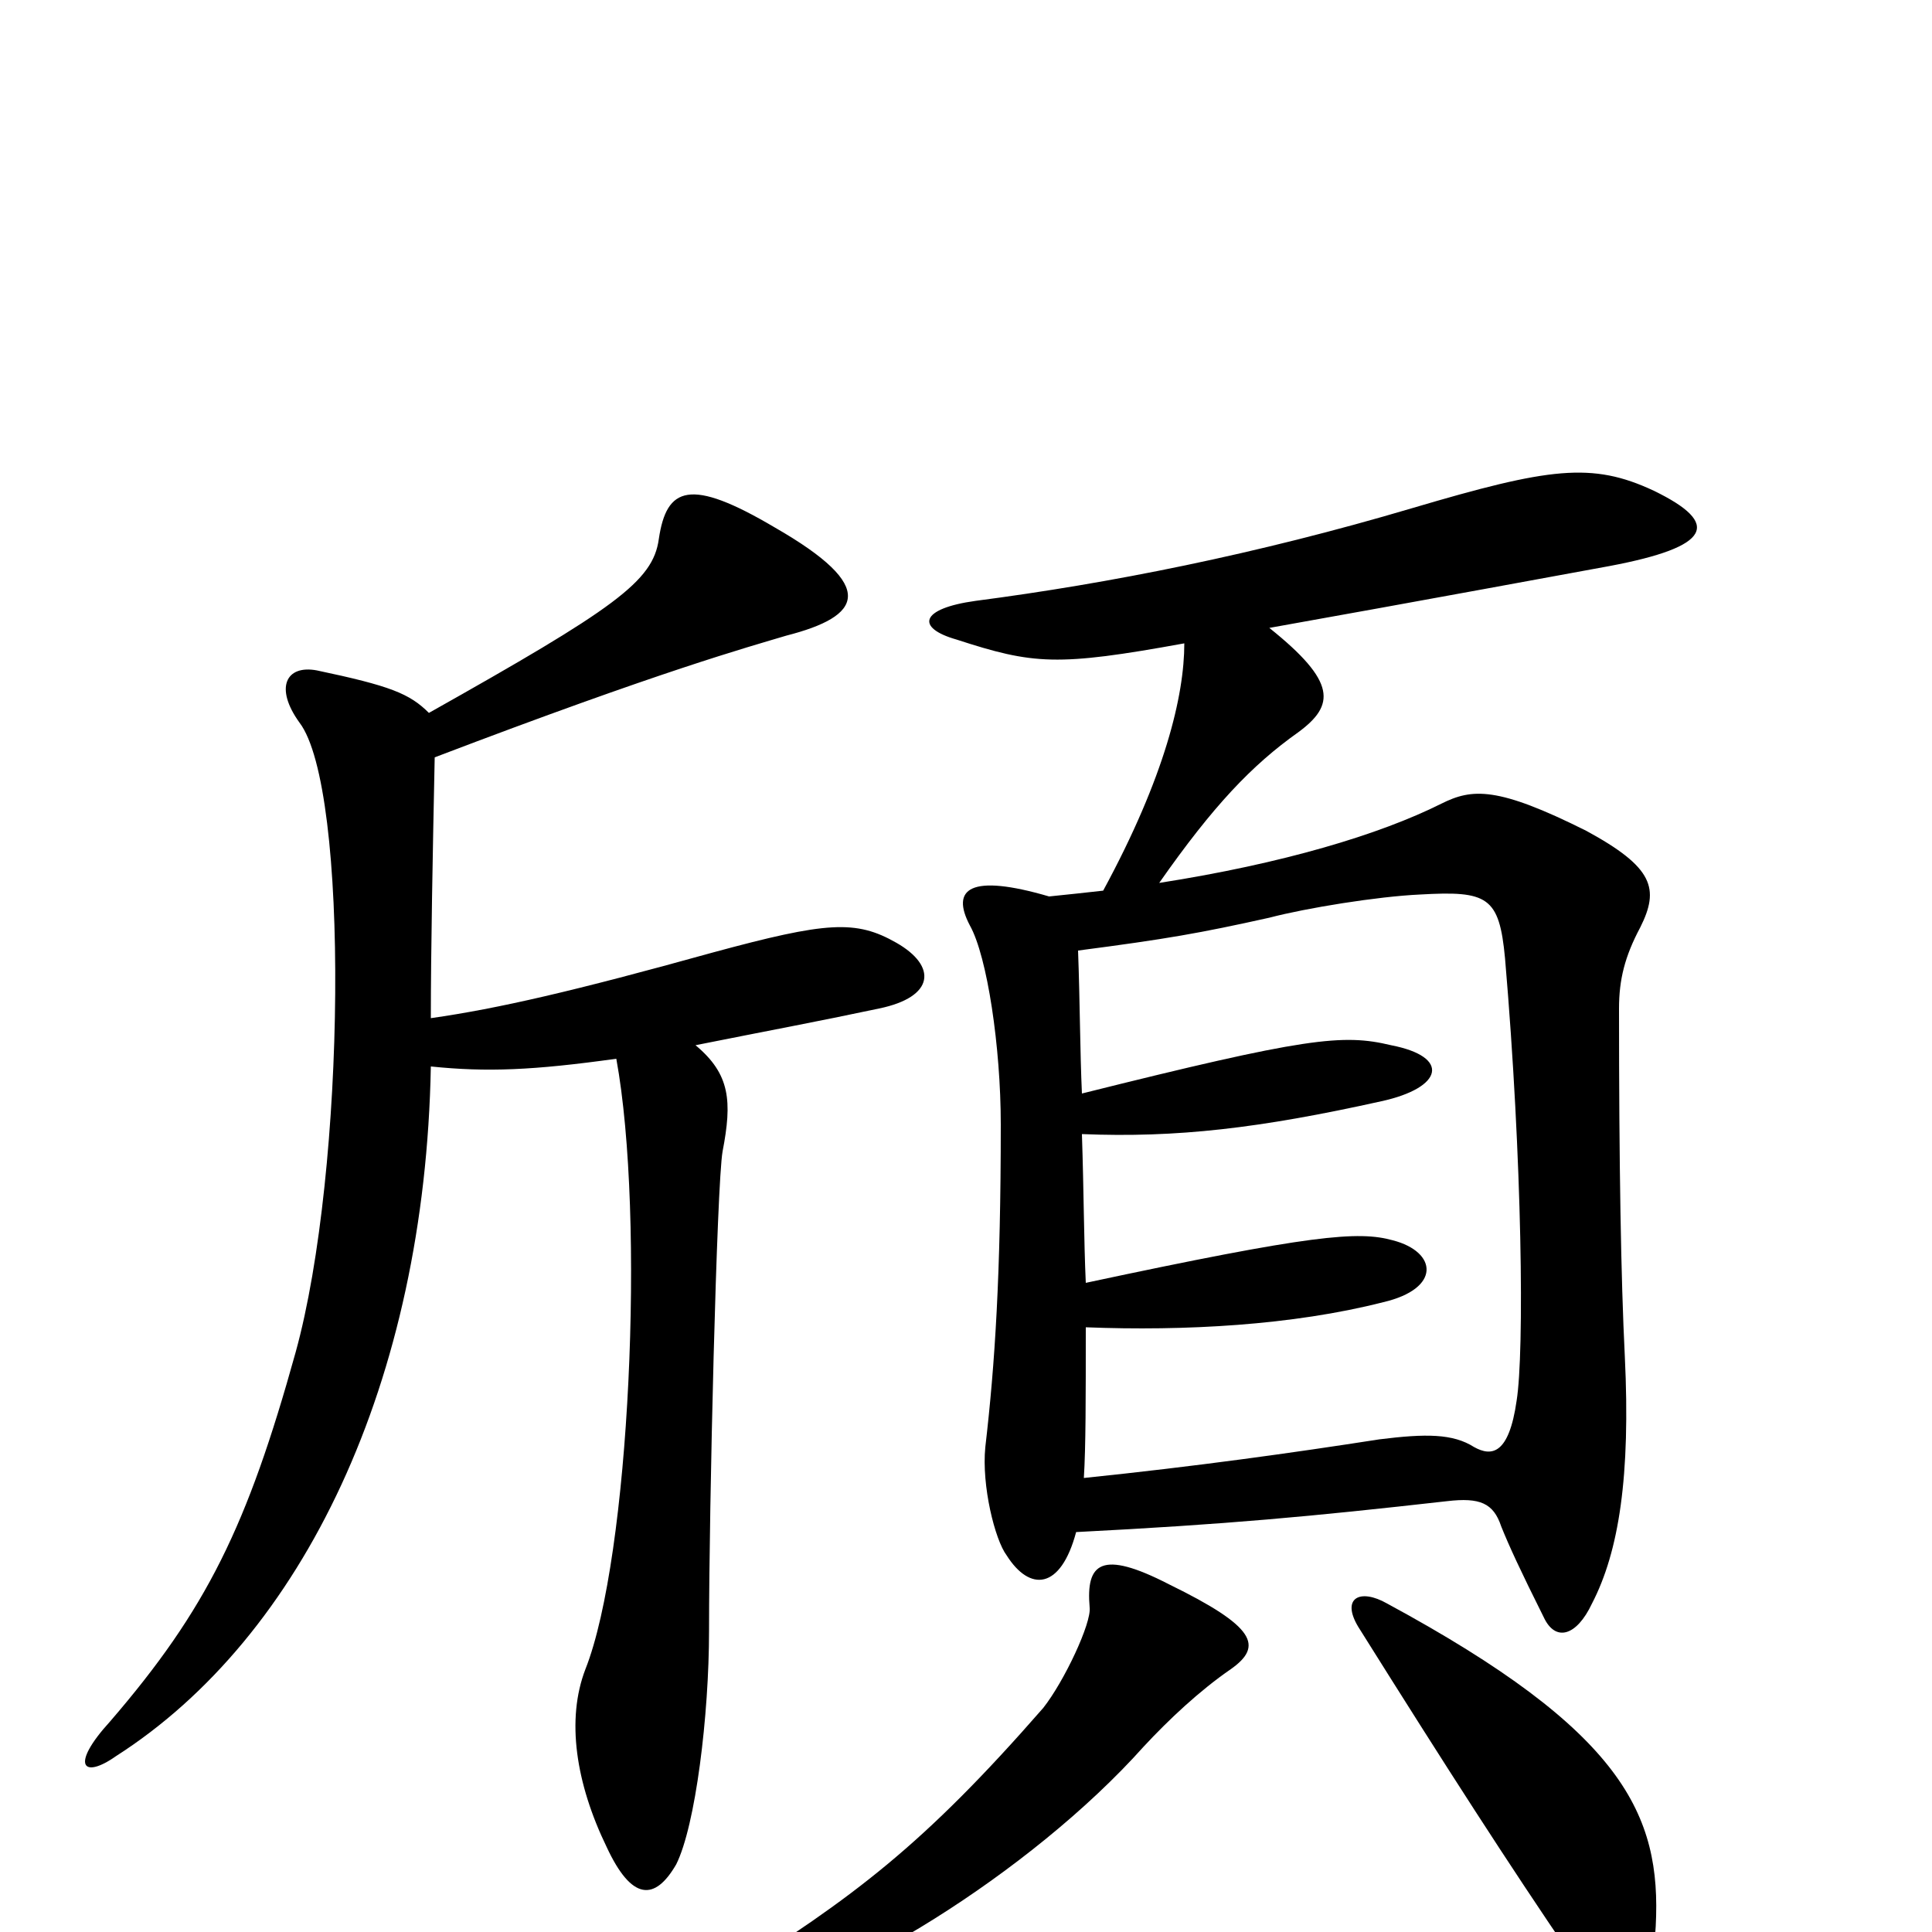 <svg xmlns="http://www.w3.org/2000/svg" viewBox="0 -1000 1000 1000">
	<path fill="#000000" d="M857 -3C860 -61 840 -104 718 -170C704 -178 694 -173 703 -158C750 -83 781 -35 813 12C832 40 855 36 857 -3ZM637 -136C654 -148 650 -158 605 -180C570 -198 562 -191 564 -168C565 -160 551 -130 540 -116C478 -45 442 -18 375 24C361 32 367 39 384 37C432 31 533 -30 592 -96C605 -110 621 -125 637 -136ZM560 -434C559 -456 559 -481 558 -508C604 -514 621 -517 657 -525C676 -530 713 -536 735 -537C770 -539 776 -536 779 -504C788 -399 789 -300 785 -275C781 -247 772 -246 763 -251C752 -258 738 -258 714 -255C669 -248 619 -241 561 -235C562 -251 562 -276 562 -313C613 -311 669 -314 716 -326C746 -333 744 -352 721 -358C703 -363 679 -361 562 -336C561 -358 561 -383 560 -413C609 -411 652 -416 715 -430C747 -437 751 -453 720 -459C695 -465 676 -463 560 -434ZM571 -539C562 -538 553 -537 543 -536C502 -548 492 -540 502 -521C511 -505 518 -458 518 -418C518 -340 515 -294 510 -251C508 -231 515 -203 521 -195C533 -176 549 -177 557 -207C635 -211 678 -215 749 -223C766 -225 773 -222 777 -210C781 -200 787 -187 799 -163C805 -150 816 -153 824 -170C838 -197 844 -236 841 -298C839 -338 838 -397 838 -478C838 -493 841 -505 849 -520C859 -540 856 -551 821 -570C775 -593 762 -592 746 -584C714 -568 664 -553 600 -543C628 -583 648 -604 672 -621C691 -635 692 -647 657 -675C730 -688 822 -705 833 -707C886 -717 891 -729 856 -746C824 -761 802 -758 731 -737C650 -713 574 -698 505 -689C476 -685 474 -675 495 -669C535 -656 547 -655 613 -667C613 -640 603 -598 571 -539ZM319 -452C334 -370 326 -194 303 -136C293 -110 298 -77 314 -44C327 -16 339 -16 350 -35C360 -55 367 -112 367 -156C367 -221 371 -387 374 -404C379 -430 378 -444 360 -459C400 -467 422 -471 455 -478C484 -484 485 -500 464 -512C443 -524 428 -523 369 -507C297 -487 258 -478 223 -473C223 -508 224 -560 225 -608C343 -653 387 -665 407 -671C446 -681 455 -696 401 -727C357 -753 345 -748 341 -721C338 -699 318 -685 222 -631C212 -641 202 -645 164 -653C148 -656 142 -644 155 -626C181 -592 179 -394 153 -300C128 -210 107 -167 57 -109C36 -86 43 -79 60 -91C157 -153 220 -285 223 -448C252 -445 276 -446 319 -452Z"/>
</svg>